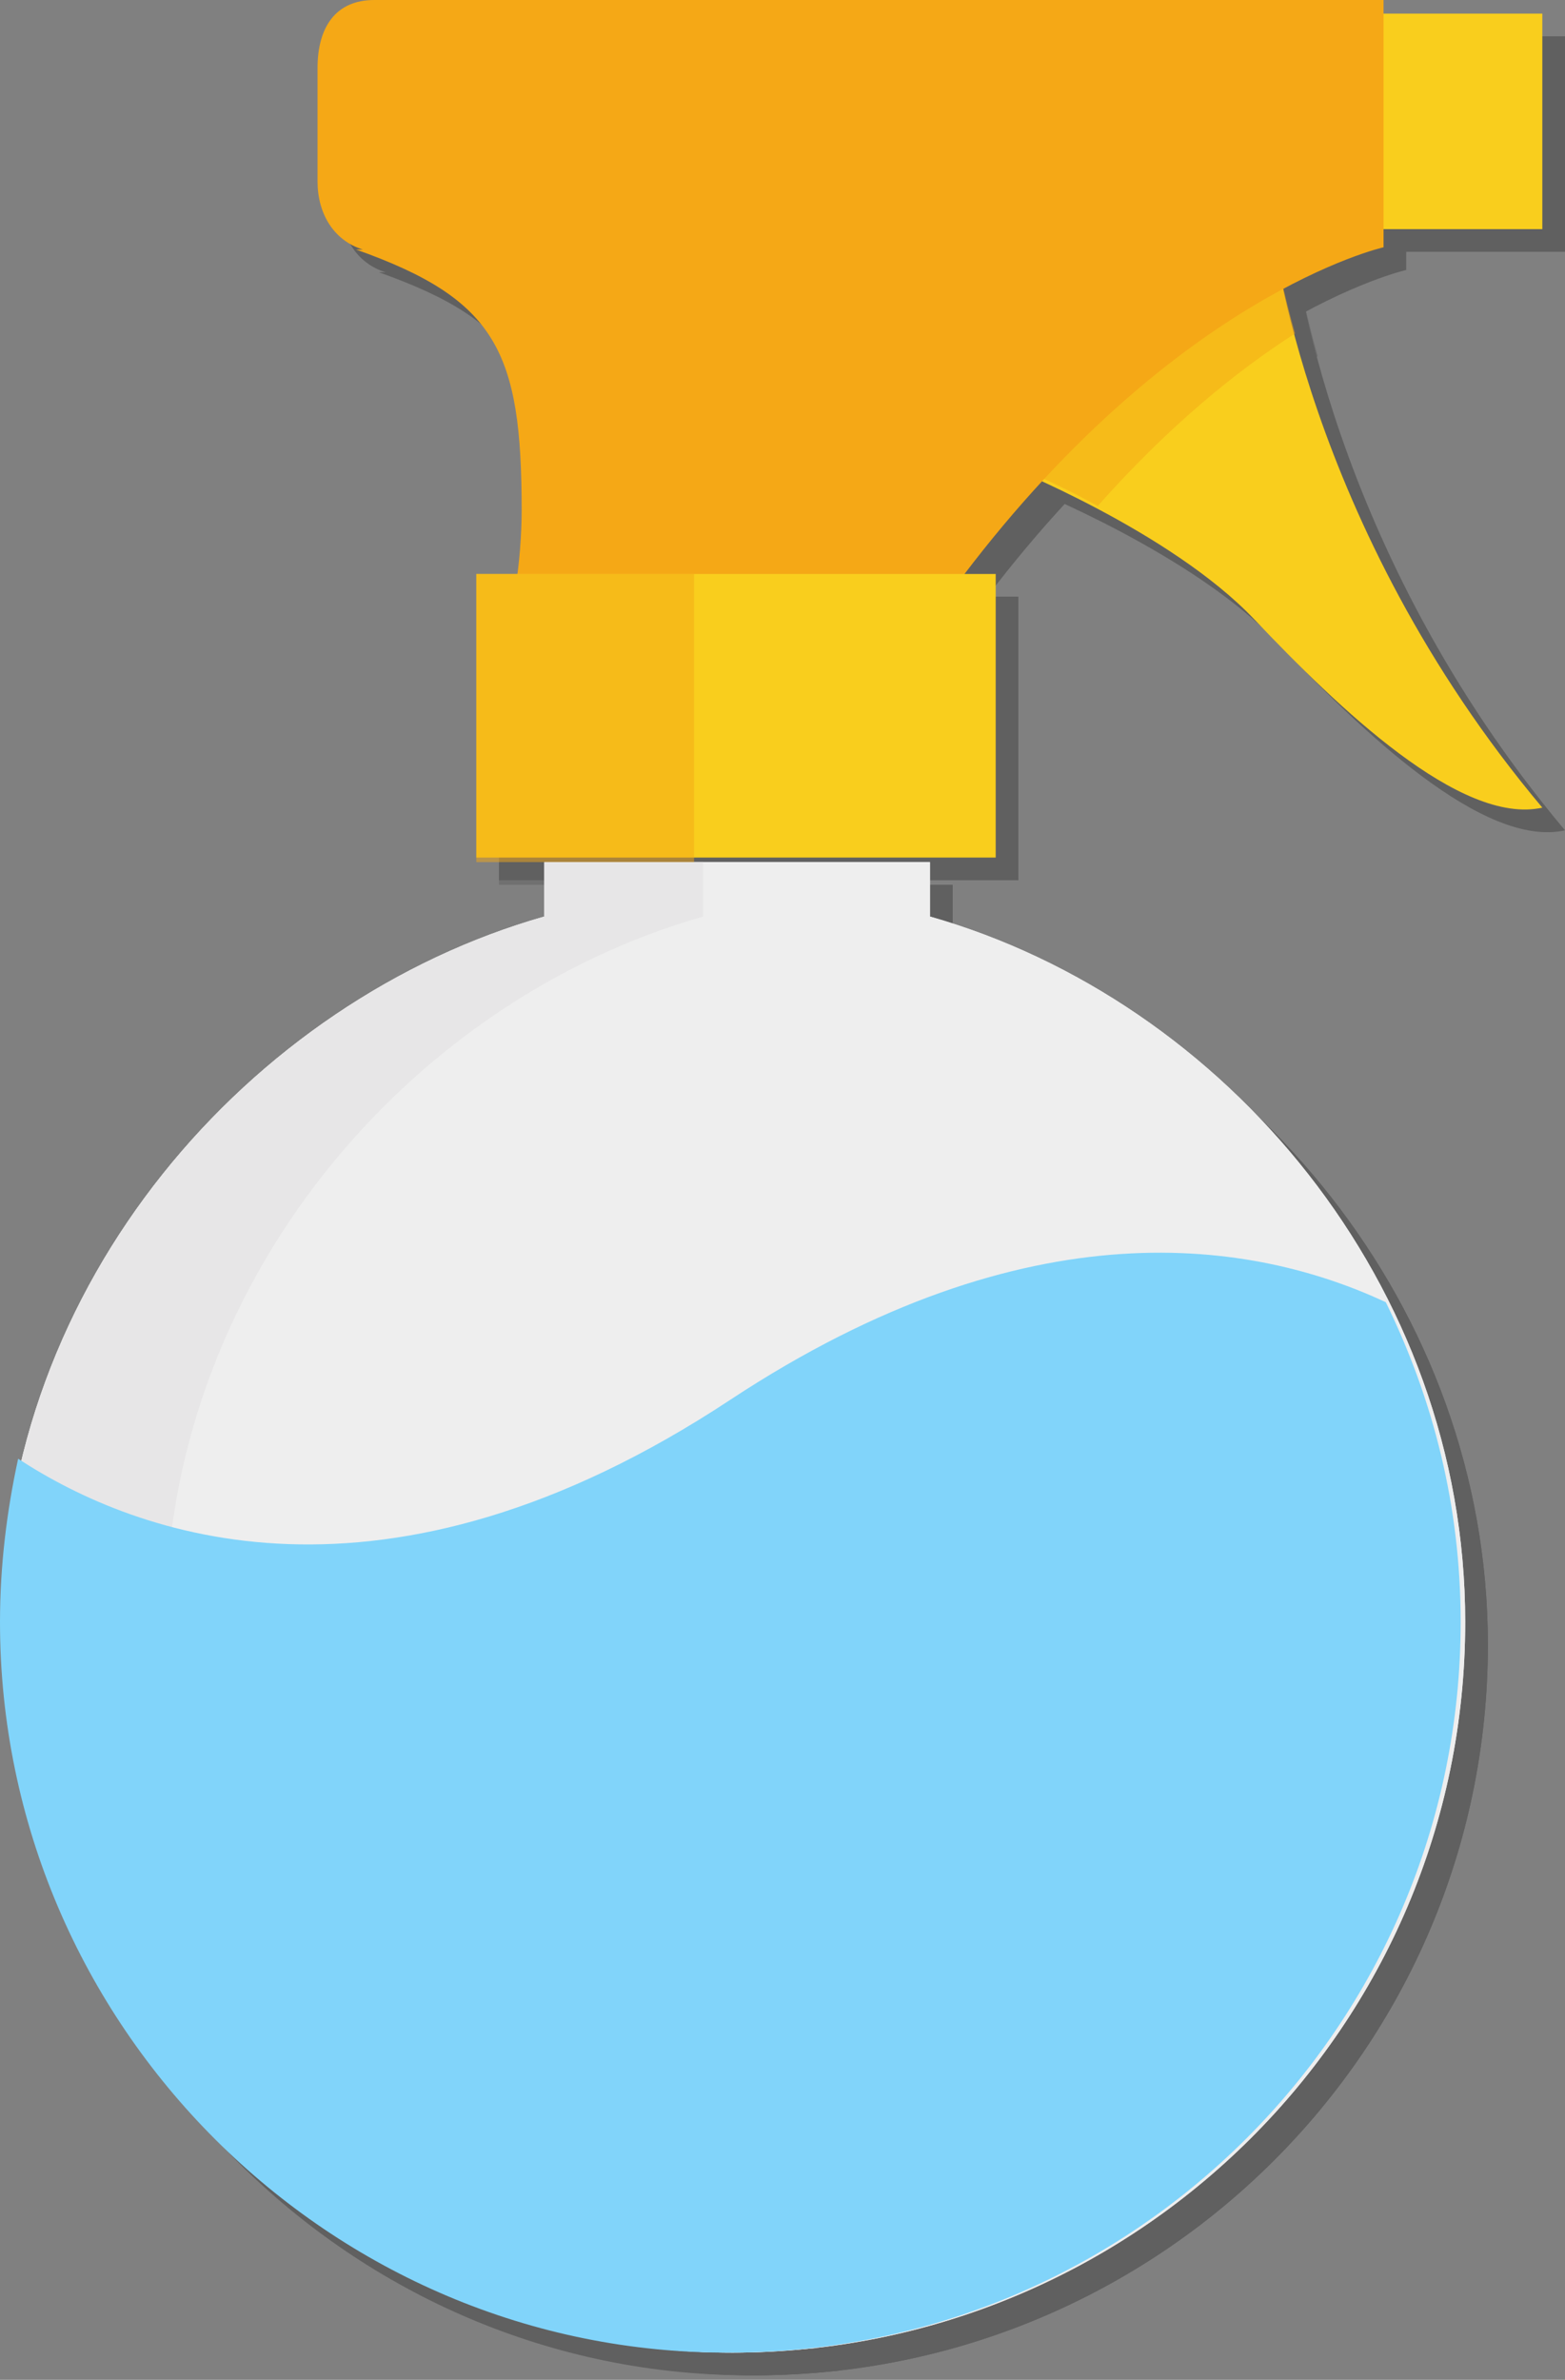 <svg xmlns="http://www.w3.org/2000/svg" viewBox="0 0 69 104.9" enable-background="new 0 0 69 104.9"><rect x="0" y="0" width="69" height="104.9" fill="#808080" stroke="none"/><g opacity=".25"><path d="M69 36.6C58.5 24.1 57.1 11.1 57.1 11.1s-19.2 8-11.8 10.4c0 0 7.3 2.9 11 6.8s9.1 9.1 12.7 8.3"/><path opacity=".5" d="M57.1 11.1s.2 1.8 1 4.6c-2.5 1.6-5.5 4-8.7 7.6-2.2-1.2-4-1.9-4-1.9-7.5-2.2 11.7-10.3 11.7-10.3z"/><path d="M25 41.4V39h17v2.4c13 3.7 23.6 16.2 23.6 31.1 0 17.8-14.5 32.2-32.3 32.2-17.8 0-32.2-14.4-32.2-32.2C1.1 57.6 12 45.1 25 41.4z"/><path d="M25 41.4V39h17v2.4c13 3.7 23.6 16.2 23.6 31.1 0 17.8-14.5 32.2-32.3 32.2-17.8 0-32.2-14.4-32.2-32.2C1.1 57.6 12 45.1 25 41.4z"/><path opacity=".8" d="M25 41.4V39h7v2.4C19 45.1 8.3 57.6 8.3 72.5c0 16.5 12.6 30.2 28.7 32-1.2.1-2.5.2-3.7.2-17.8 0-32.2-14.4-32.2-32.2C1.1 57.6 12 45.1 25 41.4z"/><path d="M61.6 1.6H69v9.5h-7.4z"/><path d="M17.5 1H62v10.9S52.6 14 43 27H23.7c.2-1 .3-2.5.3-3.5 0-7-1.1-9.3-7.3-11.5h.3c-1.3-.4-2-1.6-2-3V4c0-1.8.8-3 2.5-3z"/><path d="M22 26.3h22.9v12.5H22z"/><path opacity=".5" d="M22 26.3h9.6V39H22z"/><path d="M1 72.5c0-2.5.3-4.9.8-7.2 5.2 3.4 16.1 7.5 31.4-2.6 13.2-8.7 23.1-7 28.9-4.3 2.1 4.3 3.3 9 3.3 14.1 0 17.8-14.5 32.2-32.2 32.2C15.6 104.8 1 90.3 1 72.5z"/></g><path fill="#F9CE1D" d="M68 35.6C57.5 23.1 56.1 10.1 56.1 10.1s-19.2 8-11.8 10.4c0 0 7.3 2.9 11 6.8s9.1 9.1 12.7 8.3"/><path opacity=".5" fill="#F5A816" d="M56.1 10.1s.2 1.8 1 4.6c-2.5 1.6-5.5 4-8.7 7.6-2.2-1.2-4-1.9-4-1.9-7.5-2.2 11.7-10.3 11.7-10.3z"/><path fill="#eee" d="M24 40.4V38h17v2.4c13 3.7 23.6 16.2 23.6 31.1 0 17.8-14.5 32.2-32.3 32.2C14.5 103.7.1 89.3.1 71.5.1 56.6 11 44.1 24 40.4z"/><path fill="#eee" d="M24 40.4V38h17v2.4c13 3.7 23.6 16.2 23.6 31.1 0 17.8-14.5 32.2-32.3 32.2C14.5 103.7.1 89.3.1 71.5.1 56.6 11 44.1 24 40.4z"/><path opacity=".8" fill="#E5E3E5" d="M24 40.4V38h7v2.4C18 44.1 7.3 56.6 7.3 71.5c0 16.5 12.6 30.2 28.7 32-1.2.1-2.5.2-3.7.2C14.5 103.7.1 89.3.1 71.5.1 56.6 11 44.1 24 40.4z"/><path fill="#F9CE1D" d="M60.6.6H68v9.5h-7.4z"/><path fill="#F5A816" d="M16.5 0H61v10.9S51.6 13 42 26H22.7c.2-1 .3-2.5.3-3.5 0-7-1.1-9.3-7.3-11.5h.3c-1.3-.4-2-1.6-2-3V3c0-1.8.8-3 2.5-3z"/><path fill="#F9CE1D" d="M21 25.3h22.9v12.5H21z"/><path opacity=".5" fill="#F5A816" d="M21 25.3h9.6V38H21z"/><path fill="#81D4FA" d="M0 71.5c0-2.5.3-4.9.8-7.2 5.2 3.4 16.1 7.5 31.4-2.6 13.2-8.7 23.1-7 28.9-4.3 2.1 4.3 3.3 9 3.3 14.1 0 17.8-14.5 32.2-32.2 32.2C14.6 103.8 0 89.3 0 71.5z"/></svg>